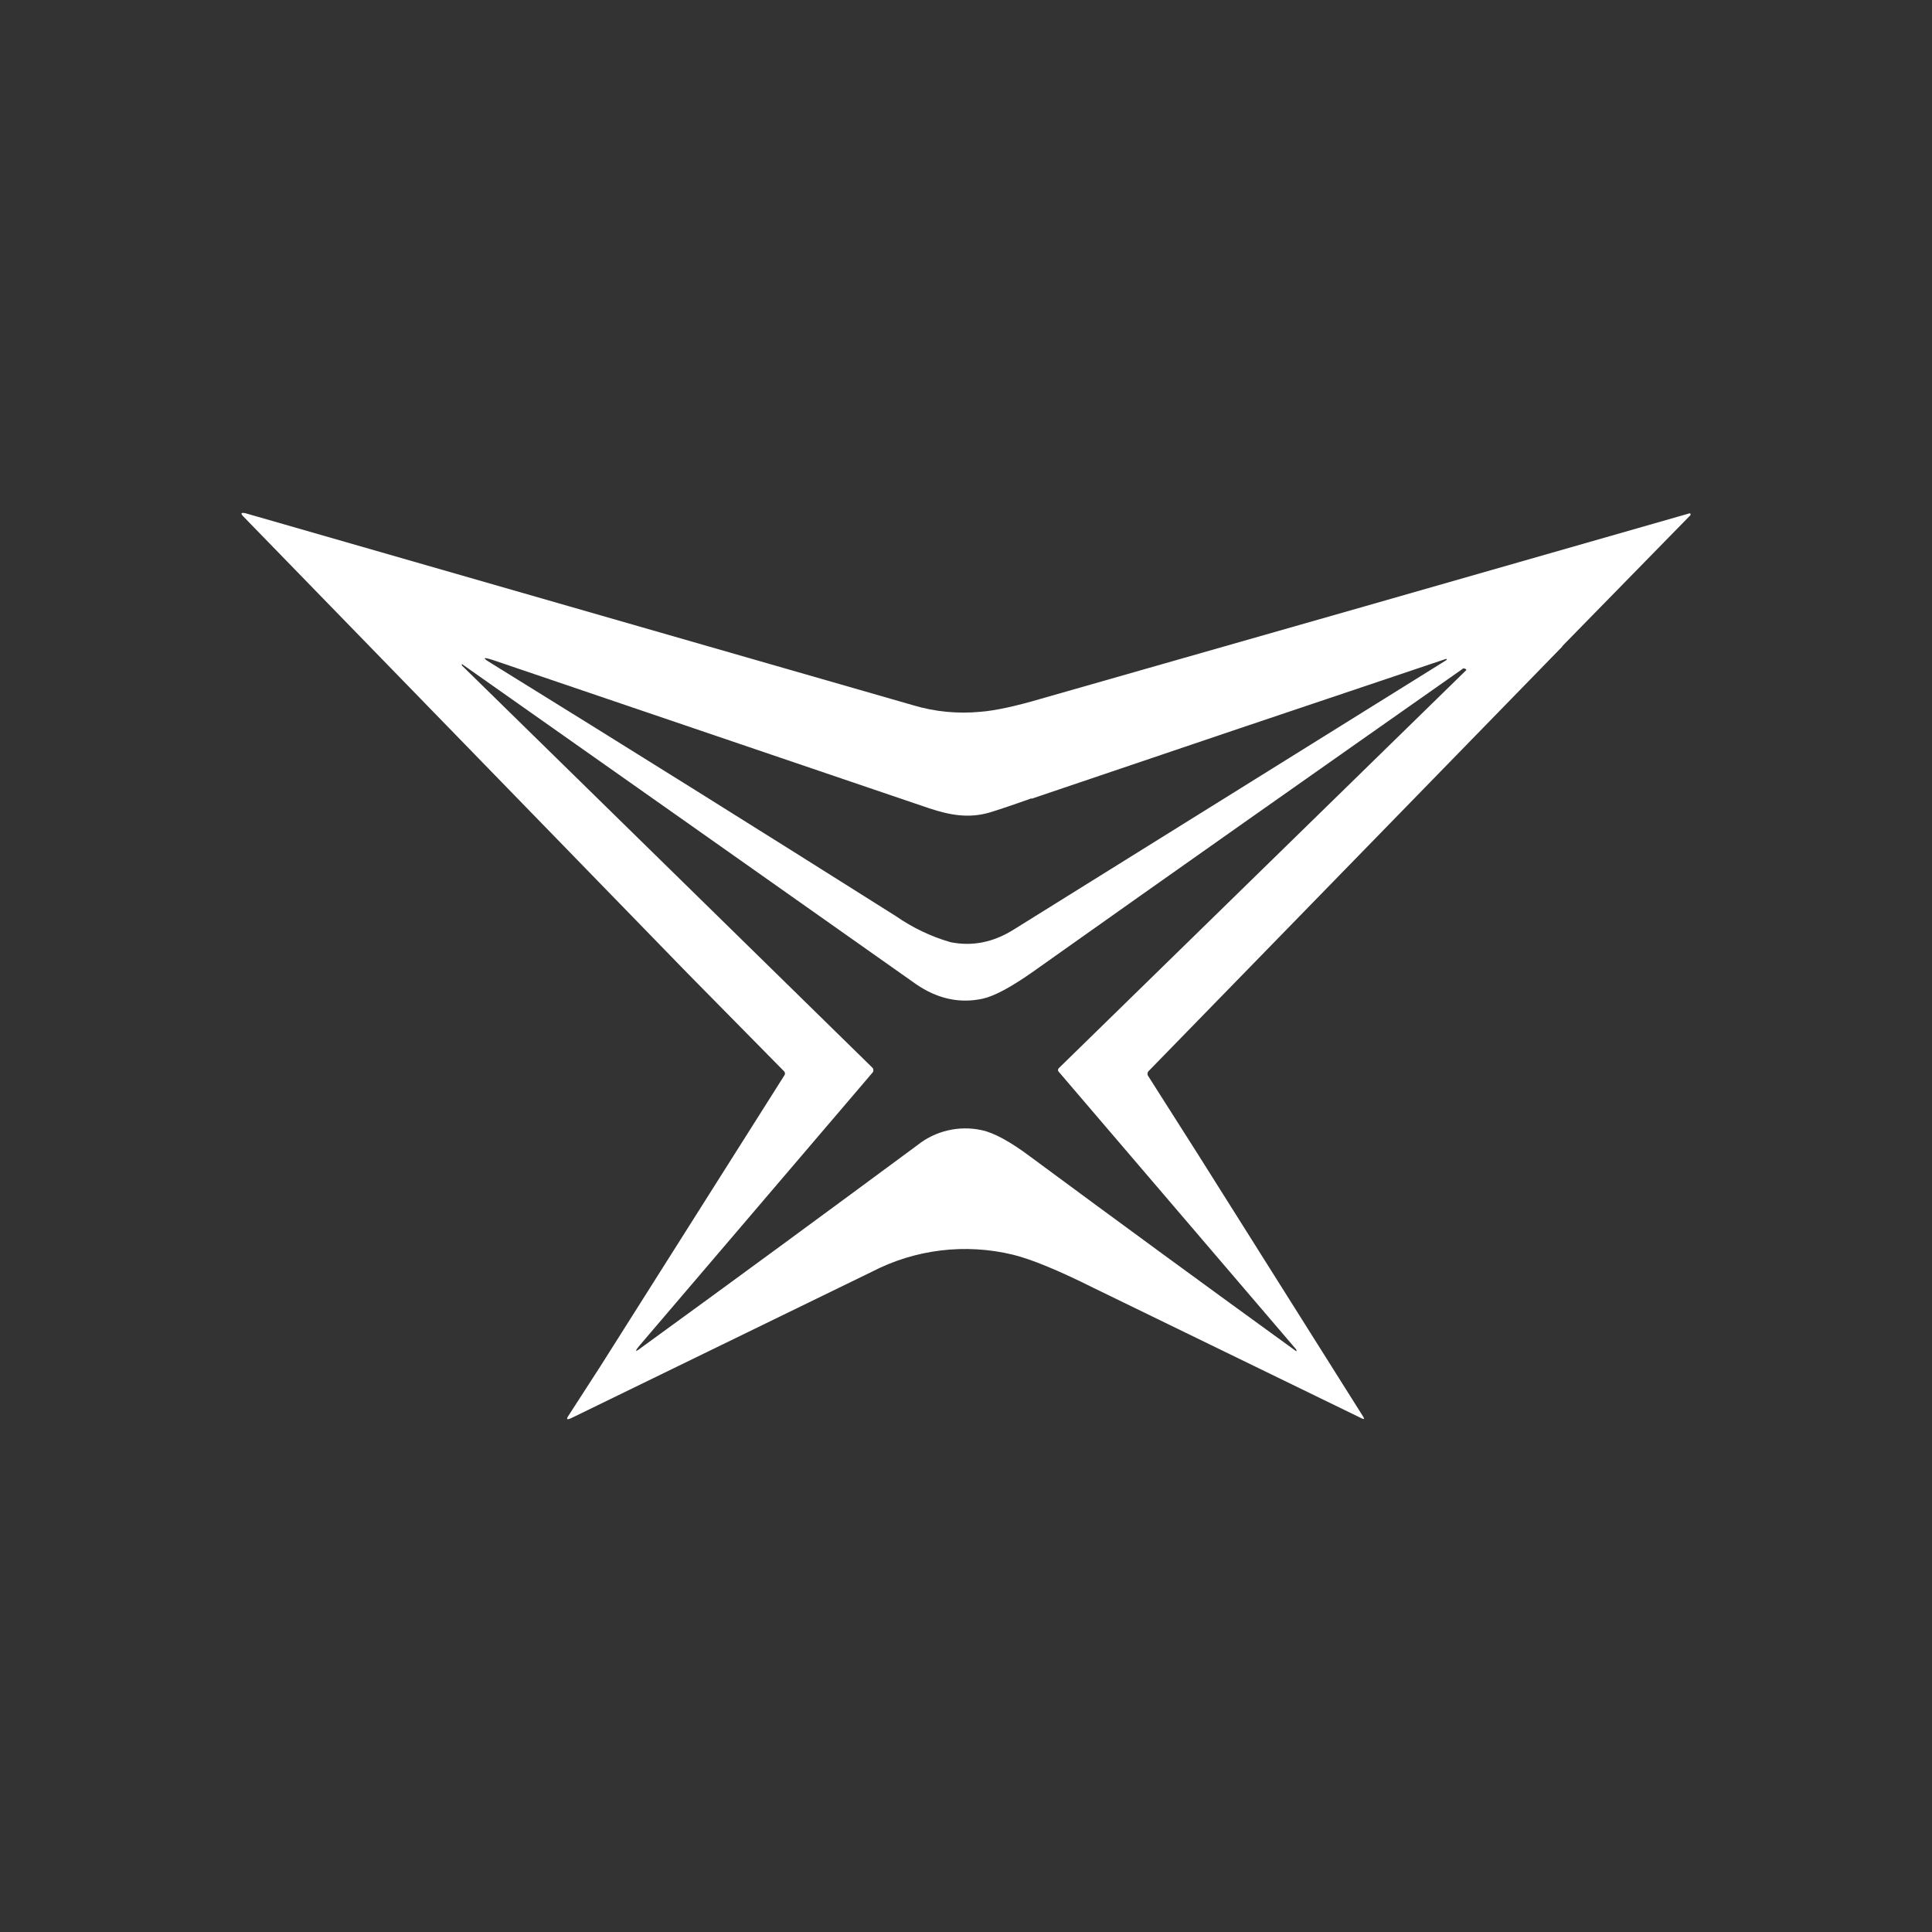 <svg width="24" height="24" viewBox="0 0 24 24" fill="none" xmlns="http://www.w3.org/2000/svg">
<rect x="0" y="0" width="24" height="24" fill="#333333" stroke="none"/>
<path fill-rule="evenodd" clip-rule="evenodd" d="M19.407 8.032L14.268 13.306C14.26 13.314 14.255 13.325 14.255 13.337C14.255 13.346 14.255 13.359 14.264 13.368L14.885 14.345L16.937 17.603C16.95 17.625 16.946 17.634 16.919 17.621L13.589 16.001C13.139 15.776 12.806 15.641 12.586 15.587C11.994 15.443 11.371 15.518 10.831 15.798L7.087 17.621C7.042 17.639 7.033 17.63 7.06 17.589L7.461 16.968L9.746 13.355C9.75 13.348 9.752 13.34 9.751 13.332C9.75 13.324 9.747 13.316 9.742 13.31L8.541 12.091L3.028 6.421C2.983 6.376 2.992 6.363 3.051 6.376L11.344 8.761C11.614 8.842 11.897 8.869 12.181 8.842C12.361 8.828 12.613 8.774 12.932 8.68C15.619 7.914 18.305 7.146 20.991 6.376C20.993 6.377 20.995 6.378 20.997 6.379C20.998 6.381 20.999 6.383 21 6.385V6.399L19.407 8.027V8.032ZM12.815 9.922C14.53 9.34 16.246 8.761 17.963 8.185C17.976 8.185 17.976 8.194 17.963 8.203L12.595 11.546C12.338 11.708 12.077 11.758 11.807 11.704C11.565 11.634 11.335 11.524 11.128 11.38C9.431 10.309 7.753 9.26 6.102 8.239C5.989 8.171 5.994 8.158 6.12 8.198L11.537 10.039C11.807 10.129 12.032 10.165 12.28 10.097C12.356 10.075 12.536 10.016 12.815 9.917V9.922ZM18.215 8.324C18.215 8.311 18.201 8.306 18.179 8.302C16.392 9.557 14.606 10.813 12.824 12.077C12.554 12.266 12.352 12.374 12.208 12.406C11.92 12.469 11.641 12.406 11.38 12.226C9.5 10.899 7.619 9.573 5.737 8.248V8.266L10.835 13.261C10.844 13.269 10.849 13.28 10.849 13.292C10.85 13.303 10.847 13.315 10.84 13.323L7.947 16.712C7.879 16.793 7.888 16.802 7.969 16.739C9.166 15.87 10.309 15.029 11.393 14.228C11.504 14.139 11.634 14.075 11.772 14.043C11.911 14.01 12.055 14.009 12.194 14.039C12.343 14.07 12.545 14.178 12.797 14.367C13.894 15.178 14.995 15.984 16.1 16.784C16.104 16.784 16.109 16.779 16.104 16.77L16.1 16.761L13.153 13.315C13.15 13.312 13.147 13.308 13.146 13.304C13.144 13.3 13.143 13.296 13.143 13.292C13.143 13.288 13.144 13.284 13.146 13.28C13.147 13.276 13.15 13.272 13.153 13.269L18.21 8.329L18.215 8.324Z" fill="white"/>
</svg>
